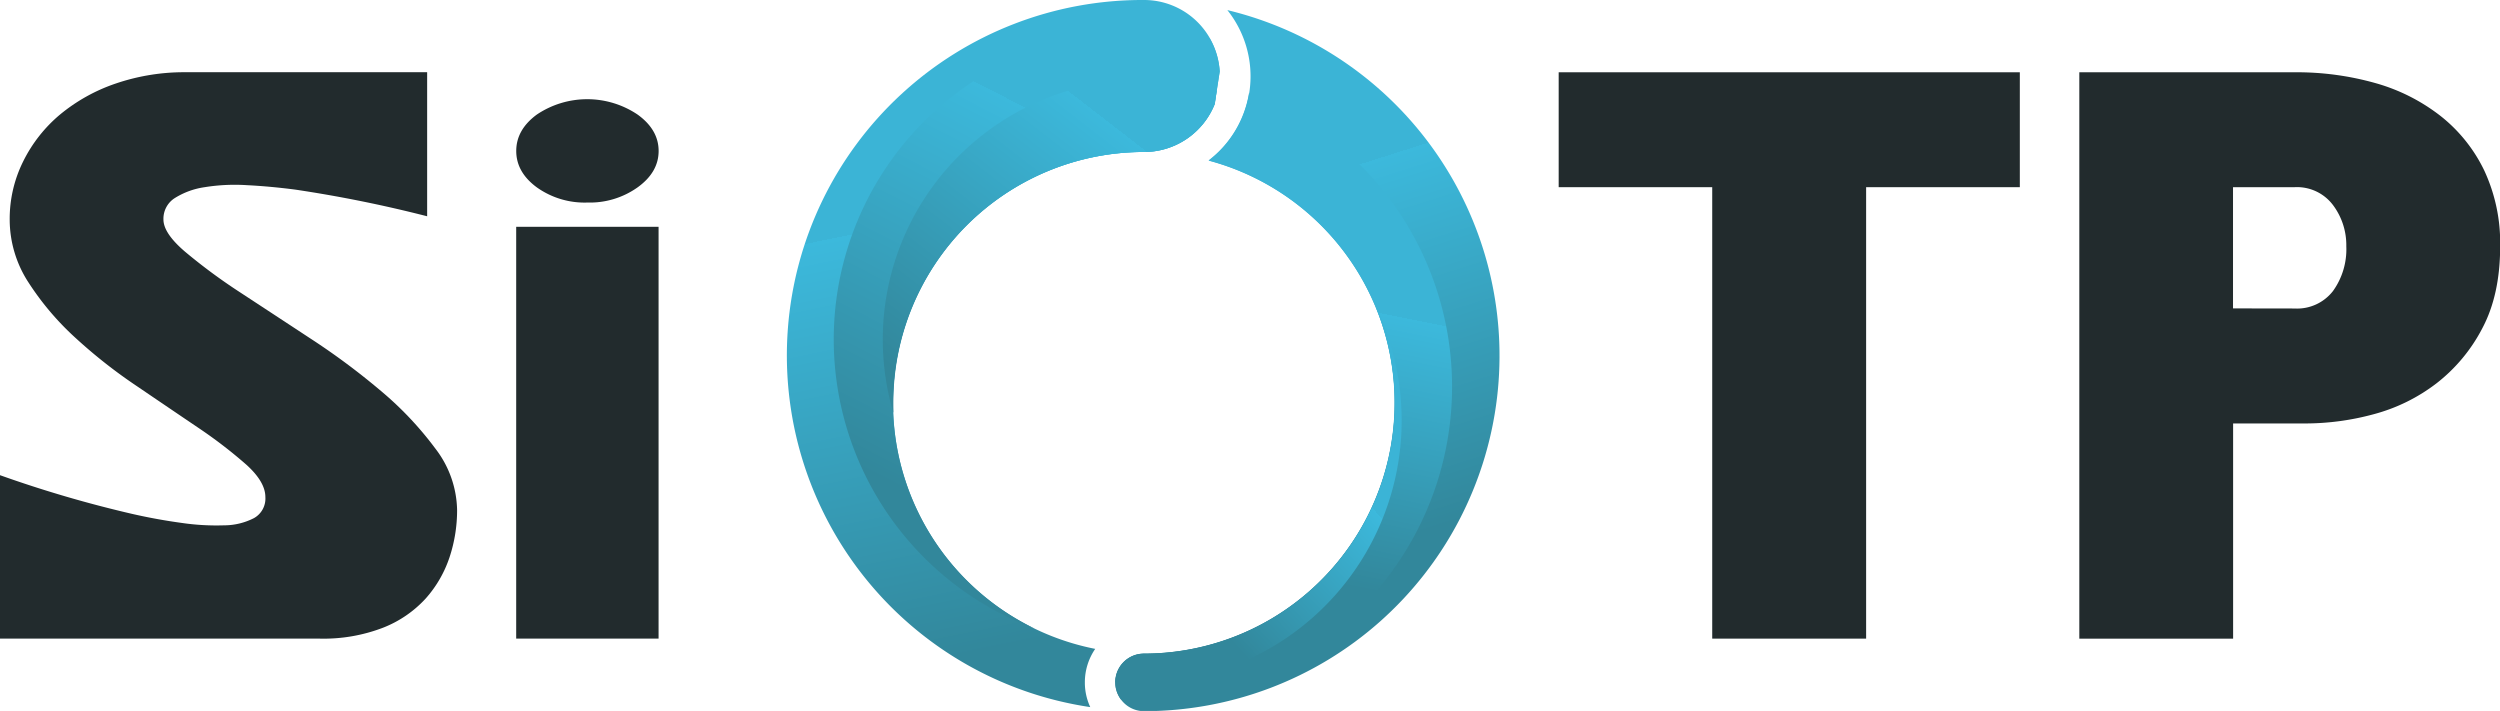 <svg xmlns="http://www.w3.org/2000/svg" xmlns:xlink="http://www.w3.org/1999/xlink" viewBox="0 0 494.97 140.75"><defs><style>.cls-1{fill:url(#linear-gradient);}.cls-2{fill:url(#linear-gradient-2);}.cls-3{fill:url(#linear-gradient-3);}.cls-4{fill:url(#linear-gradient-4);}.cls-5{fill:url(#linear-gradient-5);}.cls-6{fill:url(#linear-gradient-6);}.cls-7{fill:#222b2d;}</style><linearGradient id="linear-gradient" x1="241.03" y1="41.47" x2="263.16" y2="111.31" gradientUnits="userSpaceOnUse"><stop offset="0" stop-color="#3bb4d6"/><stop offset="0" stop-color="#3cb9dc"/><stop offset="1" stop-color="#32879b"/></linearGradient><linearGradient id="linear-gradient-2" x1="197.8" y1="40.49" x2="214.99" y2="124.86" xlink:href="#linear-gradient"/><linearGradient id="linear-gradient-3" x1="215.82" y1="27.82" x2="180.23" y2="97.8" xlink:href="#linear-gradient"/><linearGradient id="linear-gradient-4" x1="217.58" y1="22.72" x2="177.99" y2="73.91" xlink:href="#linear-gradient"/><linearGradient id="linear-gradient-5" x1="262.87" y1="59.93" x2="252.2" y2="113.25" xlink:href="#linear-gradient"/><linearGradient id="linear-gradient-6" x1="264.73" y1="93.04" x2="236.47" y2="119.16" xlink:href="#linear-gradient"/></defs><g id="Layer_2" data-name="Layer 2"><g id="Layer_1-2" data-name="Layer 1"><path class="cls-1" d="M243,2a21,21,0,0,1-3.68,29.81,49.67,49.67,0,0,1-12.82,97.65h0a5.67,5.67,0,0,0,0,11.34h0A70.38,70.38,0,0,0,243,2Z"/><path class="cls-2" d="M214.79,135.08a11.66,11.66,0,0,1,2.05-6.61,49.66,49.66,0,0,1,9.65-98.38,15.05,15.05,0,0,0,14-9.51l1-6.42A15,15,0,0,0,226.49,0a70.38,70.38,0,0,0-10.63,140A11.49,11.49,0,0,1,214.79,135.08Z"/><path class="cls-3" d="M165.07,67.2a61.11,61.11,0,0,0,39.79,57.26,49.66,49.66,0,0,1,21.63-94.37,15.05,15.05,0,0,0,14-9.51l1-6.42a15,15,0,0,0-2-6.57A61.11,61.11,0,0,0,165.07,67.2Z"/><path class="cls-4" d="M226.16,15.81a51.42,51.42,0,0,0-49.29,65.93c0-.66,0-1.32,0-2a49.66,49.66,0,0,1,49.66-49.66,15.05,15.05,0,0,0,14-9.51L240.9,18A51.61,51.61,0,0,0,226.16,15.81Z"/><path class="cls-5" d="M287.49,76.55a62.05,62.05,0,0,0-40.21-58.08,21.06,21.06,0,0,1-8,13.29,49.67,49.67,0,0,1-12.82,97.65h0a5.66,5.66,0,0,0-4.52,9.08c1.15.06,2.32.1,3.49.1A62,62,0,0,0,287.49,76.55Z"/><path class="cls-6" d="M272.52,61.07a49.7,49.7,0,0,1-46,68.34h0a5.67,5.67,0,0,0-5.67,5.67h0c1.53.13,3.07.21,4.64.21a52.05,52.05,0,0,0,47.06-74.23Z"/><path class="cls-7" d="M32.36,43.46q0,2.73,4.32,6.41A111.73,111.73,0,0,0,47.41,57.8Q53.82,62,61.43,67a138.44,138.44,0,0,1,14,10.41A66.83,66.83,0,0,1,86.18,88.79,20.48,20.48,0,0,1,90.5,101,29.61,29.61,0,0,1,89,110.34a23.36,23.36,0,0,1-4.73,8.17,22.61,22.61,0,0,1-8.41,5.76,32.75,32.75,0,0,1-12.57,2.17H0V94.08a238.57,238.57,0,0,0,26.27,7.69c3.31.75,6.54,1.33,9.69,1.76a47.22,47.22,0,0,0,8.41.48,13,13,0,0,0,5.93-1.44,4.43,4.43,0,0,0,2.24-4.16q0-3-3.77-6.41a93.42,93.42,0,0,0-9.37-7.21Q33.79,81,27.23,76.54A101.4,101.4,0,0,1,15.06,67,55.51,55.51,0,0,1,5.69,56,22.82,22.82,0,0,1,1.92,43.46,25.5,25.5,0,0,1,4.57,32a28.61,28.61,0,0,1,7.28-9.29,34.88,34.88,0,0,1,11.06-6.17,42,42,0,0,1,13.93-2.24H84.57V42.82a258.68,258.68,0,0,0-26.11-5.28q-5-.65-9.61-.88a37.43,37.43,0,0,0-8.33.4,15.21,15.21,0,0,0-5.92,2.16A4.84,4.84,0,0,0,32.36,43.46Z"/><path class="cls-7" d="M116.29,40.1a16.29,16.29,0,0,1-10-3q-4.08-3-4.08-7.21t4.08-7.21a17.87,17.87,0,0,1,19.94,0q4.17,3,4.17,7.21t-4.17,7.21A16.33,16.33,0,0,1,116.29,40.1ZM102.2,126.44V44.91h28.19v81.53Z"/><path class="cls-7" d="M399.9,14.31V37.06H369.47v89.38H339V37.06H308.6V14.31Z"/><path class="cls-7" d="M454.37,14.31a57.23,57.23,0,0,1,16,2.16A37.35,37.35,0,0,1,483.25,23a30.68,30.68,0,0,1,8.59,10.73A33.93,33.93,0,0,1,495,48.75q0,9.61-3.54,16.26a33,33,0,0,1-9.07,10.89A35.29,35.29,0,0,1,470,82a51.79,51.79,0,0,1-13.57,1.84h-14.3v42.61H411.68V14.31Zm-.08,46.77a9,9,0,0,0,7.6-3.44,14.16,14.16,0,0,0,2.65-8.89,13.2,13.2,0,0,0-2.65-8.17,8.92,8.92,0,0,0-7.6-3.52H442.11v24Z"/></g></g></svg>